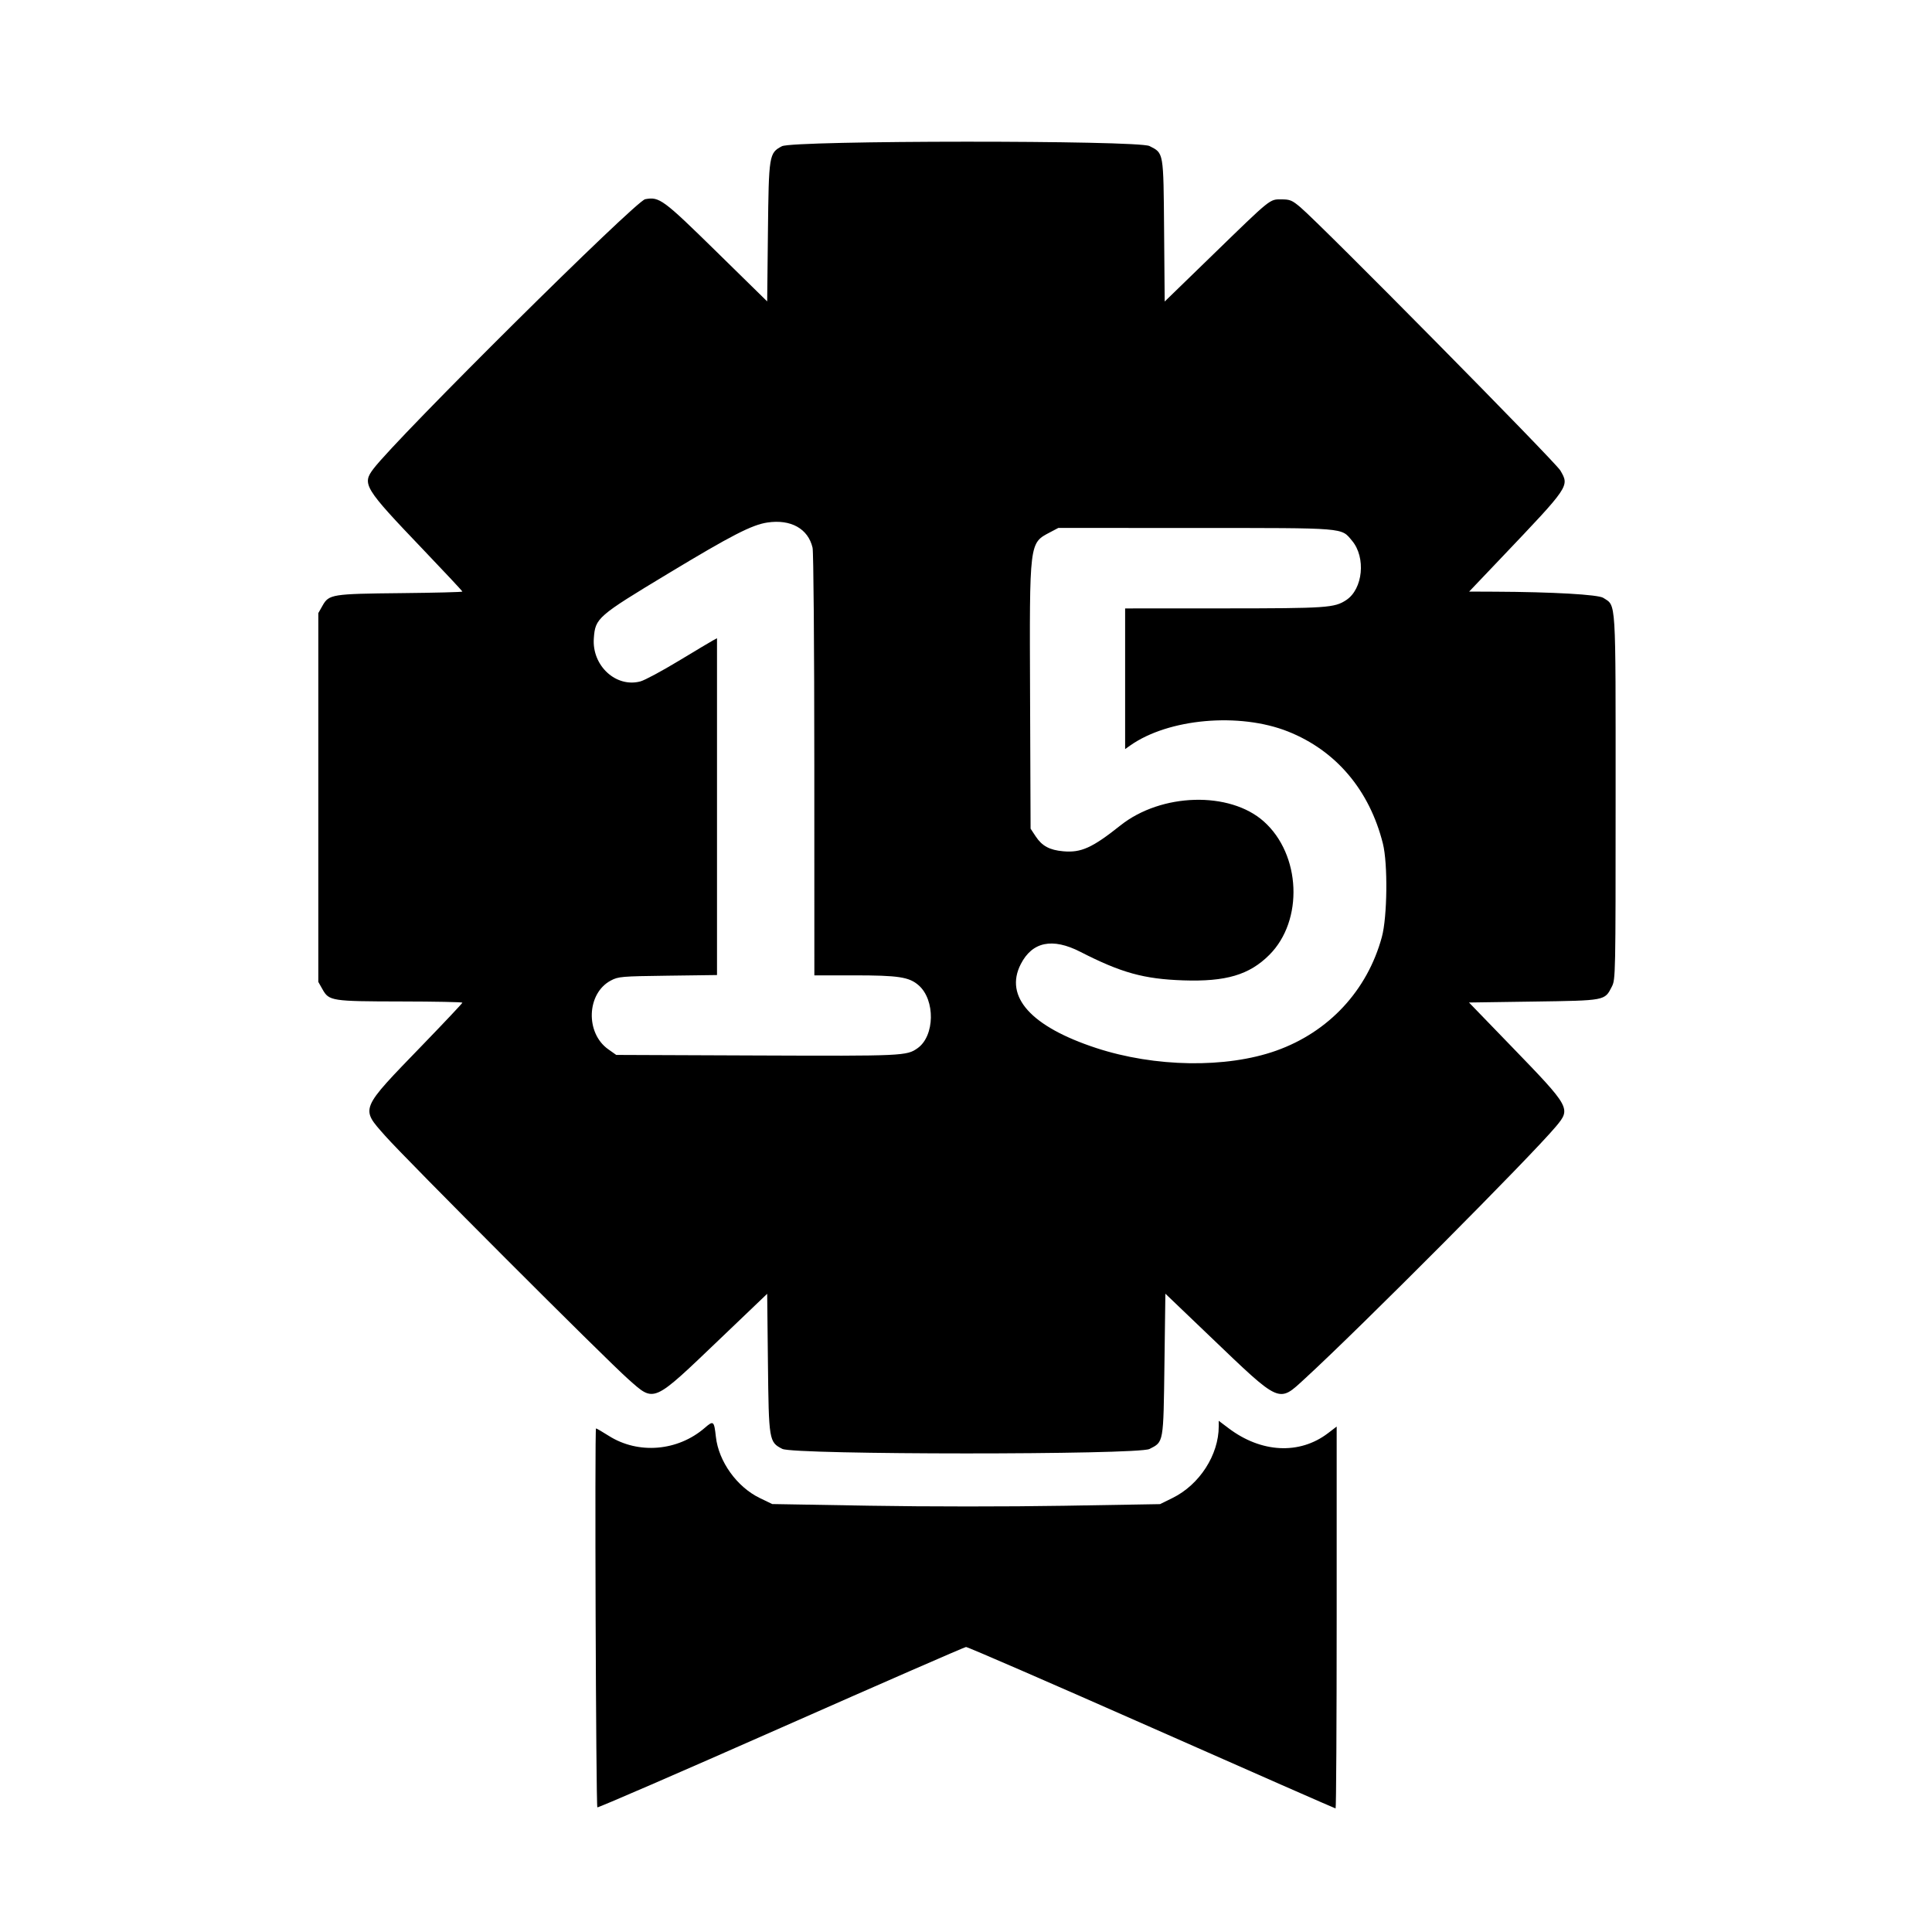 <!DOCTYPE svg PUBLIC "-//W3C//DTD SVG 1.1//EN" "http://www.w3.org/Graphics/SVG/1.1/DTD/svg11.dtd">
<svg xmlns="http://www.w3.org/2000/svg" viewBox="0 0 1032 1032">
<path d="M417.672 78.108c-6.865 3.622-7.023 4.597-7.475 46.142l-.4 36.75-27.017-26.495c-28.701-28.147-30.563-29.519-38.157-28.094-5.158.968-132.187 126.996-145.083 143.939-6.274 8.243-5.108 10.145 26.432 43.15 11.563 12.1 21.022 22.225 21.02 22.5-.003.275-14.702.649-32.665.83-37.056.375-38.609.622-42.031 6.67l-2.263 4v197l2.261 4c3.493 6.177 4.809 6.38 41.956 6.444 18.012.031 32.75.319 32.75.64s-9.484 10.391-21.075 22.376c-34.017 35.176-33.425 33.752-20.233 48.695 10.98 12.438 117.664 119.224 130.049 130.174 14.025 12.4 12.571 13.045 48.97-21.751l25.087-23.981.4 36.701c.454 41.749.582 42.519 7.687 46.143 6.27 3.199 189.875 3.242 196.14.046 7.601-3.878 7.414-2.818 7.975-45.17l.5-37.775L646 713.53c38.439 36.784 36.703 36.01 51.112 22.789 29.512-27.079 120.691-118.654 134.038-134.621 8.051-9.632 7.79-10.101-23.737-42.698l-22.728-23.5 34.454-.5c38.636-.561 38.004-.44 41.848-7.975C862.963 523.151 863 521.313 863 426c0-107.954.361-102.096-6.577-106.642-2.7-1.77-27.101-3.161-57.79-3.297L784.766 316l16.895-17.75c36.917-38.786 36.714-38.486 31.816-46.929-2.686-4.629-127.67-131.185-138.914-140.66-4.378-3.689-5.515-4.161-10.025-4.161-6.439 0-5.135-1.052-36.723 29.623l-25.685 24.942-.315-37.828c-.353-42.449-.161-41.332-7.79-45.224-6.196-3.161-190.35-3.072-196.353.095m-7.725 200.994c-8.294 1.231-19.108 6.787-52.932 27.195-38.012 22.934-39.035 23.825-39.821 34.693-1.055 14.591 11.855 26.497 24.919 22.98 2.278-.614 11.447-5.534 20.375-10.933 8.929-5.4 17.196-10.333 18.373-10.963L383 340.93v179.898l-26.25.347c-24.982.33-26.455.456-30.499 2.606-12.902 6.859-13.666 28.002-1.326 36.719l4.246 3 75.165.3c78.298.312 79.984.235 85.828-3.92 9.175-6.523 9.498-25.702.564-33.546-5.088-4.467-10.739-5.334-34.777-5.334H435l-.024-112.25c-.013-63.773-.417-113.944-.933-116.173-2.358-10.165-11.594-15.33-24.096-13.475m150.96 5.222c-11.157 5.885-11.005 4.642-10.683 87.453l.276 70.87 2.746 4.149c3.378 5.104 7.389 7.271 14.666 7.925 9.581.86 15.509-1.816 30.588-13.809 21.818-17.353 58.31-18.374 76.552-2.141 19.87 17.682 21.349 52.924 2.99 71.282-10.708 10.708-23.198 14.404-46.042 13.623-21.03-.718-33.076-4.062-54.92-15.243-14.924-7.639-25.701-5.409-31.83 6.587-8.88 17.381 5.48 33.355 40.25 44.775 31.407 10.315 69.514 10.897 96.11 1.466 28.139-9.977 48.752-32.132 56.532-60.761 2.915-10.724 3.232-39.177.557-49.853-7.163-28.578-25.049-49.711-50.699-59.903-25.937-10.306-63.827-6.954-84.25 7.452l-2.75 1.94V325l52.75-.024c55.127-.026 59.037-.291 65.344-4.436 8.958-5.887 10.616-22.789 3.111-31.708-5.948-7.07-2.455-6.786-83.798-6.81L565.315 282l-4.408 2.324M376.51 762.665c-14.429 12.519-35.542 14.296-51.3 4.318-3.46-2.191-6.542-3.983-6.849-3.983-.743 0-.026 201.669.72 202.415.32.319 44.42-18.796 98-42.479s98.094-43.111 98.919-43.174c.825-.063 45.452 19.314 99.17 43.061C668.889 946.571 713.101 966 713.42 966c.319 0 .58-45.897.58-101.993V762.013l-4.63 3.535c-15.164 11.574-35.621 10.563-53.088-2.625L651 758.935v2.983c0 15.224-10.267 31.15-24.646 38.229l-6.706 3.301-51.357.872c-29.709.505-73.366.496-103.574-.022l-52.217-.894-6.574-3.169c-12.273-5.916-22.067-19.542-23.528-32.735-.946-8.538-1.292-8.822-5.888-4.835" fill-rule="evenodd"/>
</svg>